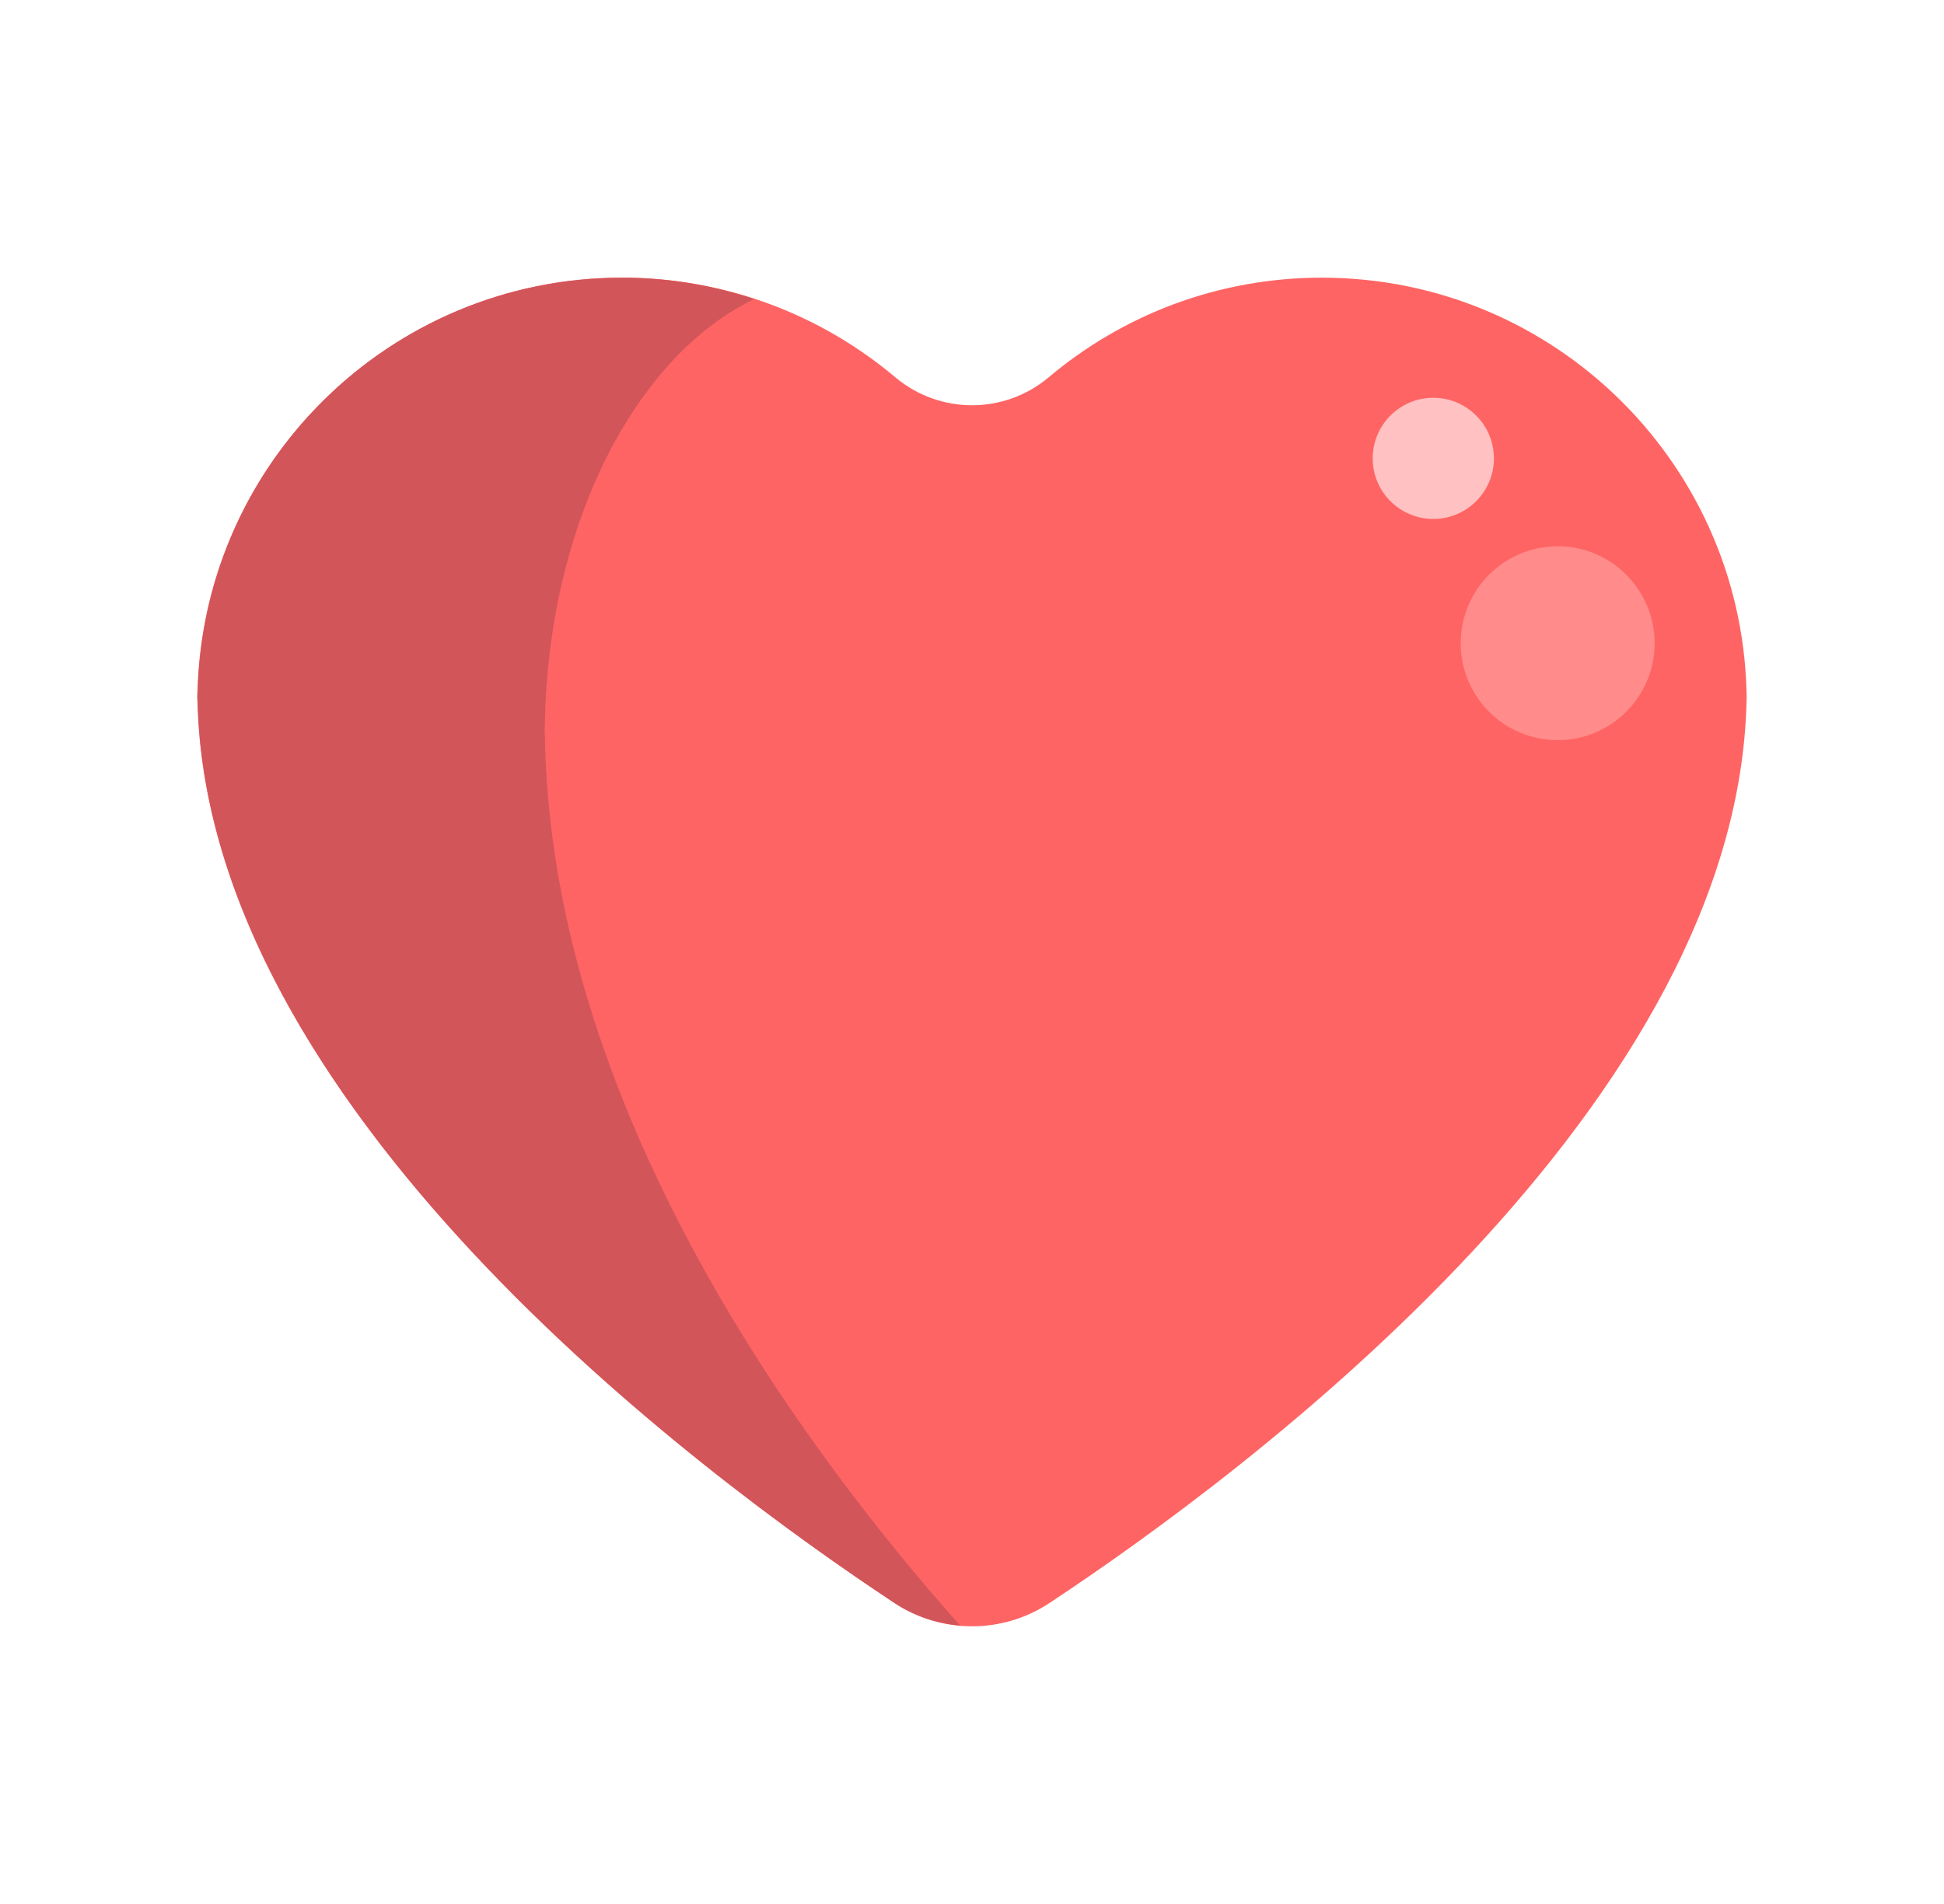 <svg width="49" height="48" viewBox="0 0 49 48" fill="none" xmlns="http://www.w3.org/2000/svg">
<path d="M4.974 17.708C4.974 11.794 9.768 7 15.682 7C18.305 7 20.706 7.945 22.566 9.511C23.685 10.452 25.315 10.452 26.434 9.511C28.294 7.944 30.695 7 33.318 7C39.232 7 44.026 11.794 44.026 17.708V17.393C44.026 27.777 31.397 37.143 26.452 40.413C25.873 40.796 25.194 41 24.5 41C23.806 41 23.127 40.796 22.548 40.413C17.603 37.143 4.974 27.777 4.974 17.393" fill="#FF6464"/>
<path d="M4.974 17.708C4.974 17.663 4.98 17.619 4.981 17.574C4.98 17.513 4.974 17.453 4.974 17.393V17.708ZM13.732 18.411C13.731 18.46 13.727 18.507 13.727 18.556V18.216C13.727 18.281 13.731 18.346 13.732 18.411C13.773 13.31 15.977 9.005 19.01 7.539C17.962 7.195 16.846 7 15.682 7C9.813 7 5.053 11.722 4.981 17.574C5.126 27.886 17.632 37.163 22.548 40.413C23.052 40.746 23.621 40.929 24.199 40.978C20.142 36.42 13.819 27.815 13.732 18.411Z" fill="#D2555A"/>
<path d="M39.262 18.66C40.611 18.66 41.706 17.566 41.706 16.216C41.706 14.866 40.611 13.771 39.262 13.771C37.912 13.771 36.818 14.866 36.818 16.216C36.818 17.566 37.912 18.66 39.262 18.66Z" fill="#FF8B8B"/>
<path d="M36.127 13.083C36.971 13.083 37.655 12.399 37.655 11.556C37.655 10.712 36.971 10.028 36.127 10.028C35.284 10.028 34.6 10.712 34.6 11.556C34.6 12.399 35.284 13.083 36.127 13.083Z" fill="#FFC1C1"/>
</svg>
